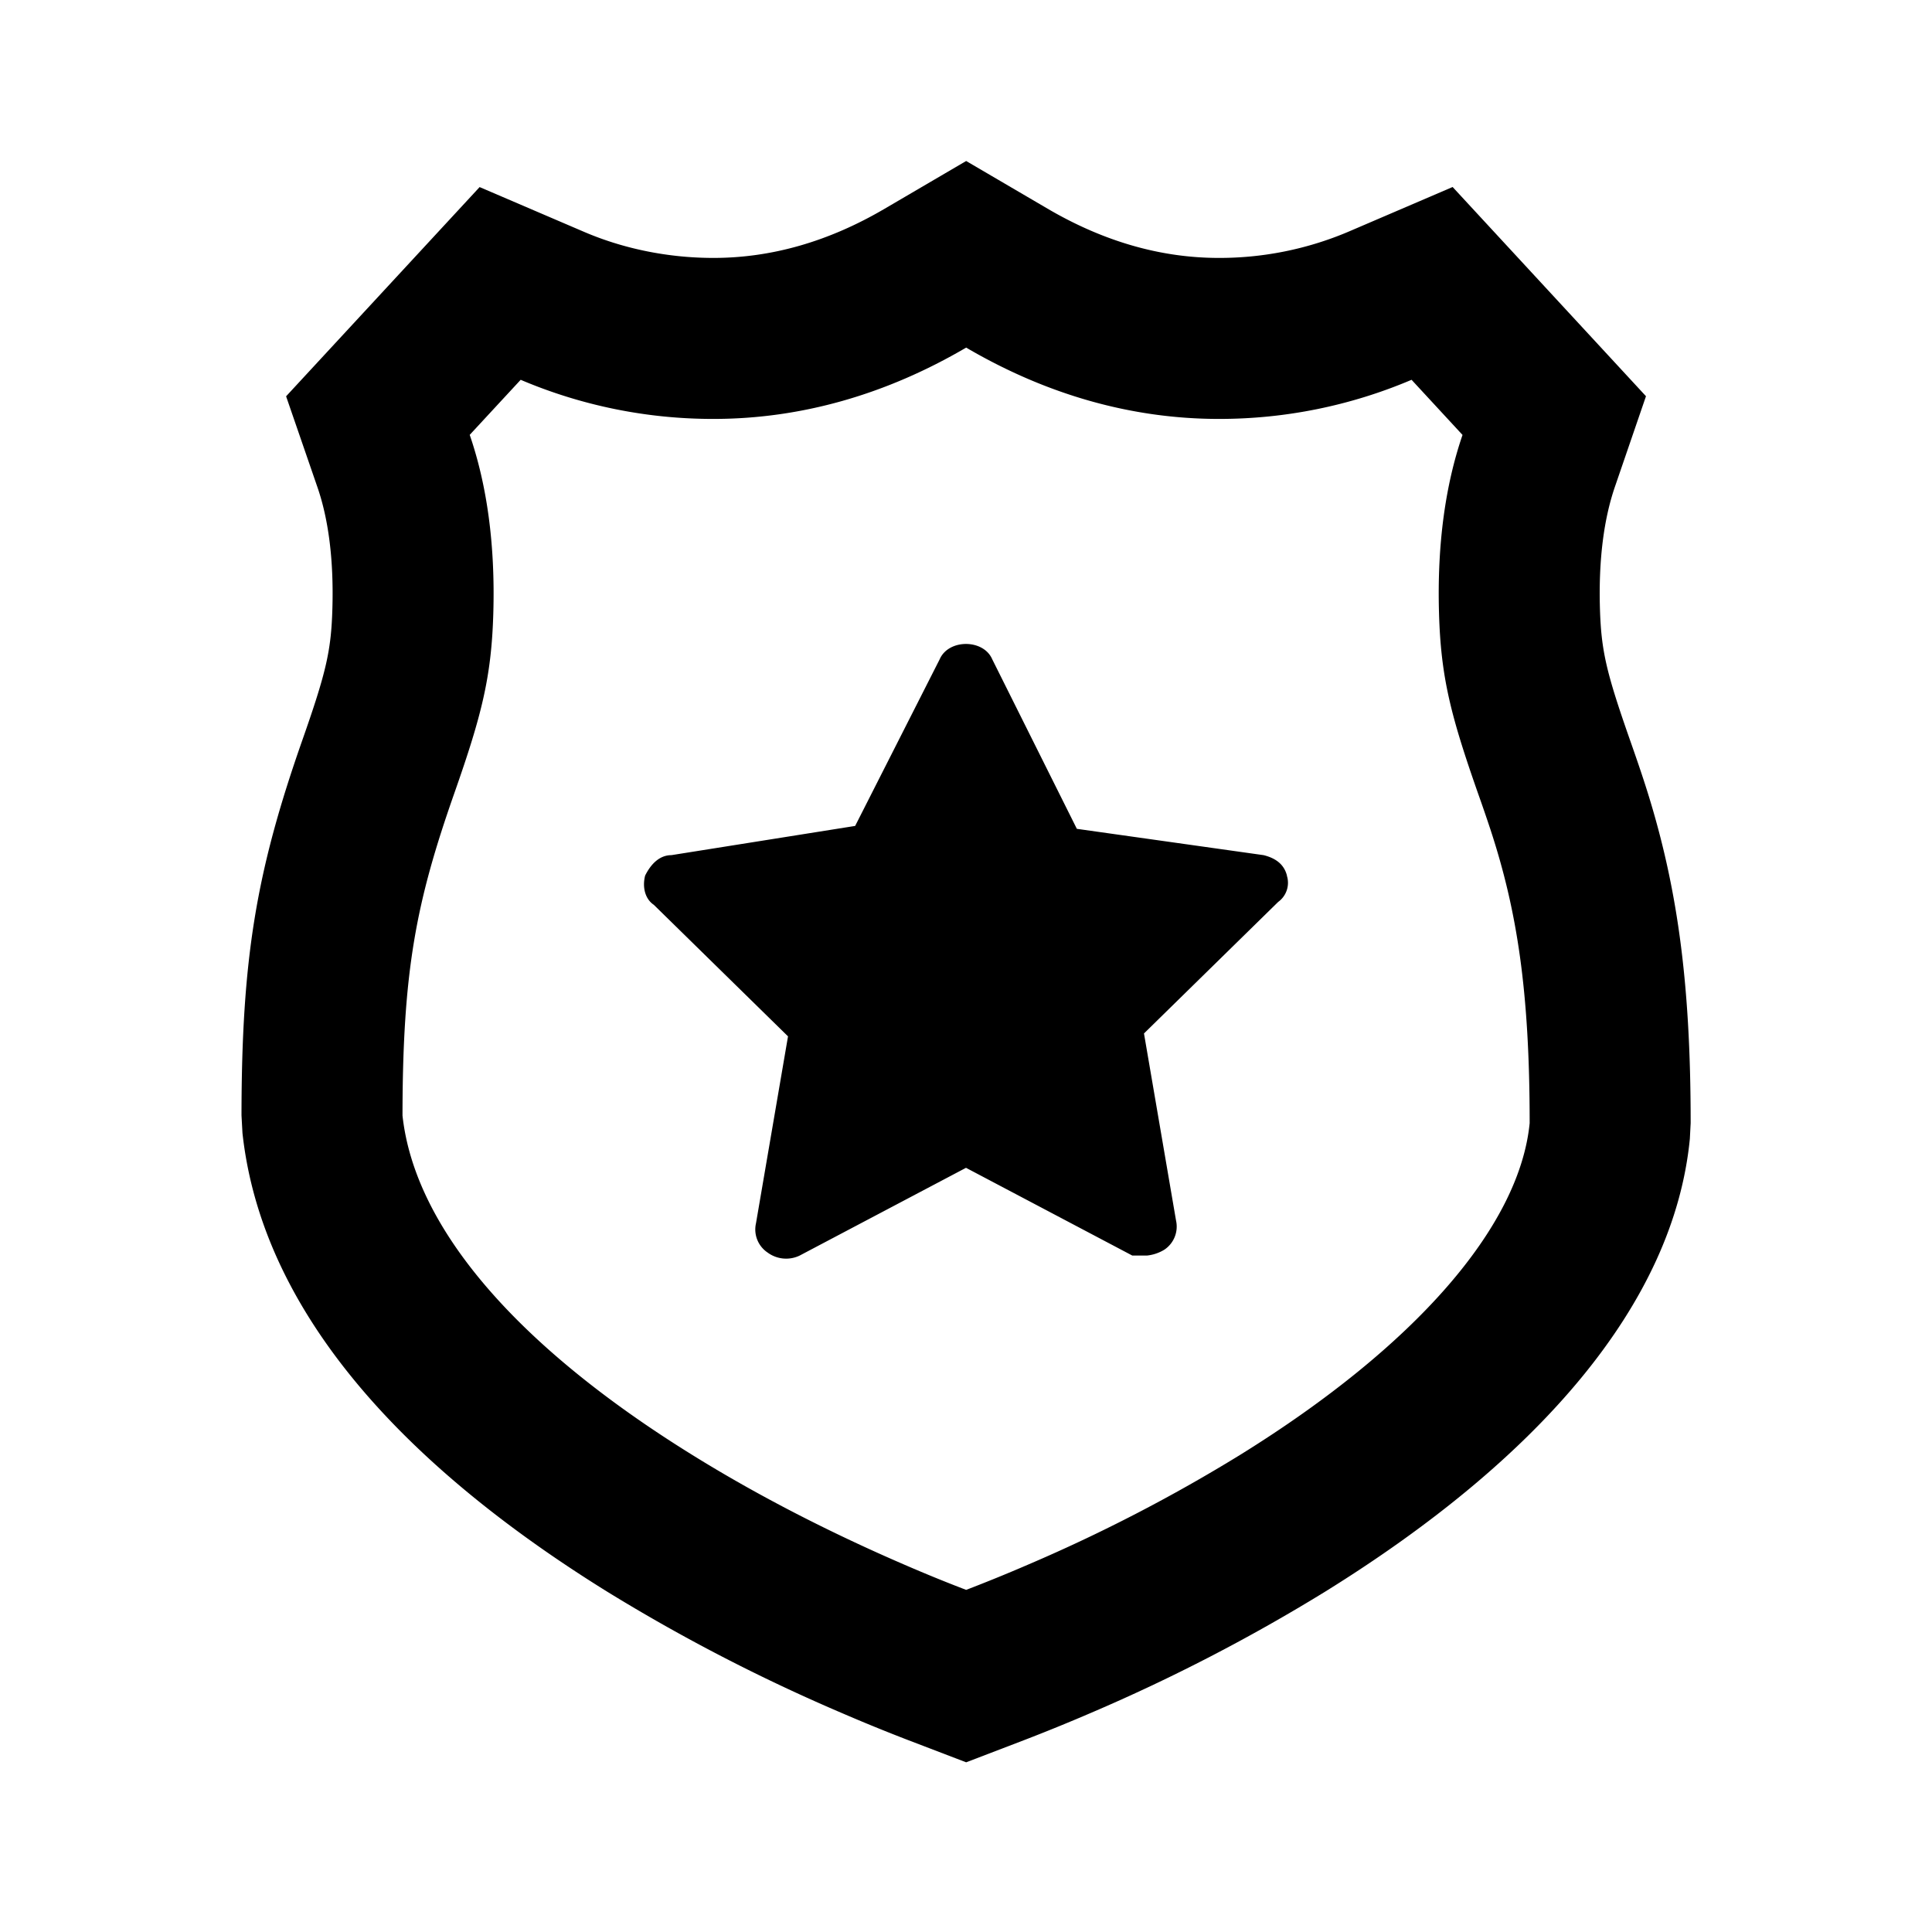 <svg viewBox="0 0 24 24" xmlns="http://www.w3.org/2000/svg" xmlns:xlink="http://www.w3.org/1999/xlink"><defs><path d="M4.255.88c.48.206 1.033.324 1.608.324.719 0 1.43-.202 2.128-.612L9.002 0l1.011.592c.7.41 1.41.612 2.128.612A4.1 4.1 0 0 0 13.747.88l1.298-.557 2.402 2.599-.387 1.128c-.135.395-.203.899-.185 1.51.016.518.075.782.372 1.629.087.248.124.357.17.497.415 1.267.585 2.488.585 4.265l-.01.195c-.2 2.054-1.879 3.98-4.527 5.624a22.219 22.219 0 0 1-2.906 1.505c-.29.125-.573.24-.841.343l-.716.274-.716-.274a22.2 22.2 0 0 1-.84-.343 22.214 22.214 0 0 1-2.907-1.505C1.89 16.125.245 14.212.012 12.075L0 11.855c.002-1.951.182-3.027.758-4.667.297-.846.356-1.11.371-1.627.018-.612-.05-1.115-.185-1.507l-.39-1.131L2.958.324 4.255.88zm-.787 1.838l-.633.684c.213.62.318 1.358.293 2.218-.023.79-.144 1.264-.483 2.23-.476 1.357-.643 2.202-.645 4.008.154 1.408 1.442 2.877 3.594 4.212.84.522 1.744.98 2.643 1.368.275.119.531.223.765.312.234-.09.49-.193.765-.312a20.11 20.11 0 0 0 2.643-1.368c2.174-1.349 3.466-2.834 3.592-4.119 0-1.654-.16-2.648-.486-3.643a21.47 21.47 0 0 0-.157-.457c-.339-.967-.46-1.441-.483-2.232-.025-.86.08-1.598.292-2.216l-.633-.685a6.1 6.1 0 0 1-2.394.486c-1.092 0-2.149-.306-3.139-.886-.99.58-2.047.886-3.139.886a6.1 6.1 0 0 1-2.395-.486zm9.518 6.16a.293.293 0 0 1-.108.326l-1.667 1.634.398 2.323a.345.345 0 0 1-.145.363.514.514 0 0 1-.217.073h-.181L9 12.507l-2.066 1.09a.388.388 0 0 1-.398-.037.345.345 0 0 1-.145-.363l.398-2.323L5.122 9.24c-.108-.072-.145-.218-.108-.363.072-.145.18-.254.326-.254l2.283-.363 1.05-2.07c.11-.254.544-.254.653 0l1.051 2.106 2.32.327c.144.036.253.109.29.254z" id="a"/></defs><use xlink:href="#a" transform="translate(3 2)" fill-rule="evenodd"/></svg>